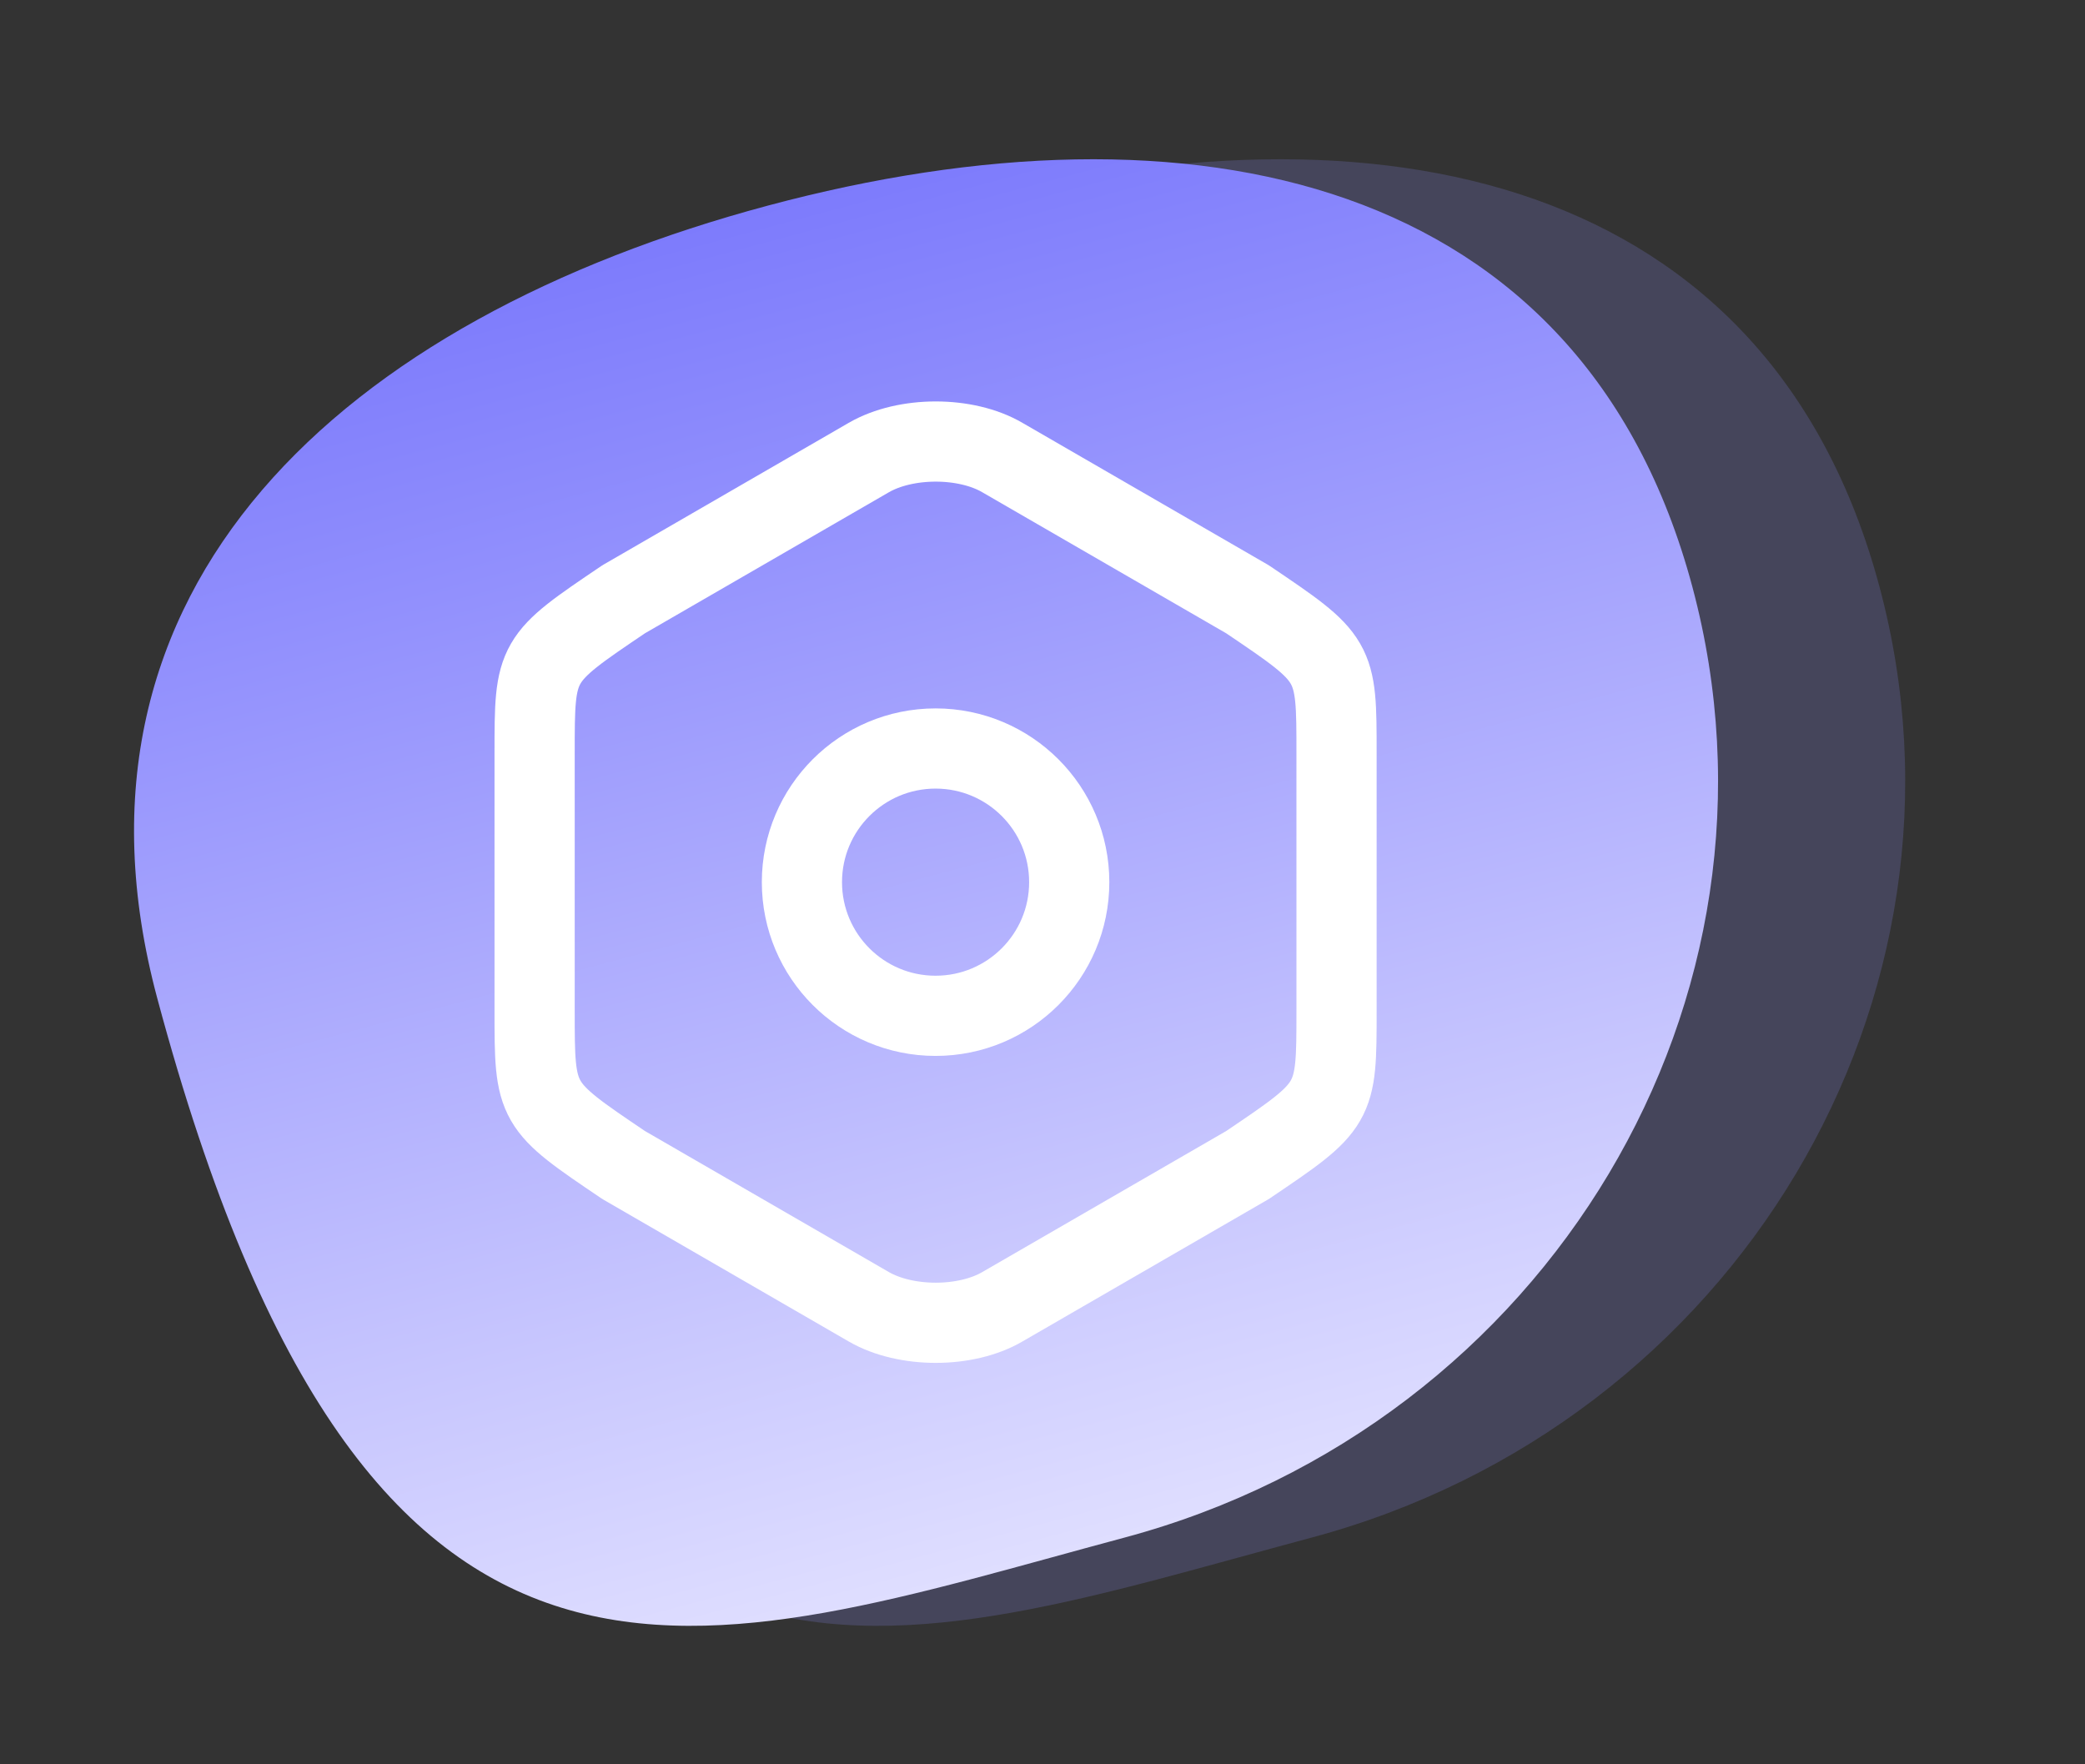 <svg width="78" height="66" viewBox="0 0 78 66" fill="none" xmlns="http://www.w3.org/2000/svg">
<rect x="0" y="0" width="78" height="66" fill="#333333" stroke="none"/>
<path opacity="0.2" d="M70.311 21.946C74.436 37.343 64.924 53.269 49.065 57.519C33.206 61.768 20.827 66.992 12.88 37.335C8.755 21.938 19.856 11.943 35.715 7.694C51.574 3.445 66.185 6.55 70.311 21.946Z" fill="#8F8CFD"/>
<path d="M63.31 21.946C67.436 37.343 57.924 53.269 42.065 57.519C26.206 61.768 13.827 66.992 5.881 37.335C1.755 21.938 12.856 11.943 28.715 7.694C44.574 3.445 59.185 6.55 63.31 21.946Z" fill="url(#paint0_linear_1495_30165)"/>
<path d="M20 28.183V37.8C20 41.333 20 41.333 23.333 43.583L32.5 48.883C33.883 49.683 36.133 49.683 37.5 48.883L46.667 43.583C50 41.333 50 41.333 50 37.817V28.183C50 24.667 50 24.667 46.667 22.417L37.5 17.117C36.133 16.317 33.883 16.317 32.5 17.117L23.333 22.417C20 24.667 20 24.667 20 28.183Z" stroke="white" stroke-width="3" stroke-linecap="round" stroke-linejoin="round"/>
<path d="M35 38C37.761 38 40 35.761 40 33C40 30.239 37.761 28 35 28C32.239 28 30 30.239 30 33C30 35.761 32.239 38 35 38Z" stroke="white" stroke-width="3" stroke-linecap="round" stroke-linejoin="round"/>
<defs>
<linearGradient id="paint0_linear_1495_30165" x1="28.715" y1="7.694" x2="42.071" y2="57.539" gradientUnits="userSpaceOnUse">
<stop stop-color="#7D7BFC"/>
<stop offset="1" stop-color="#DFDEFF"/>
</linearGradient>
</defs>
</svg>
